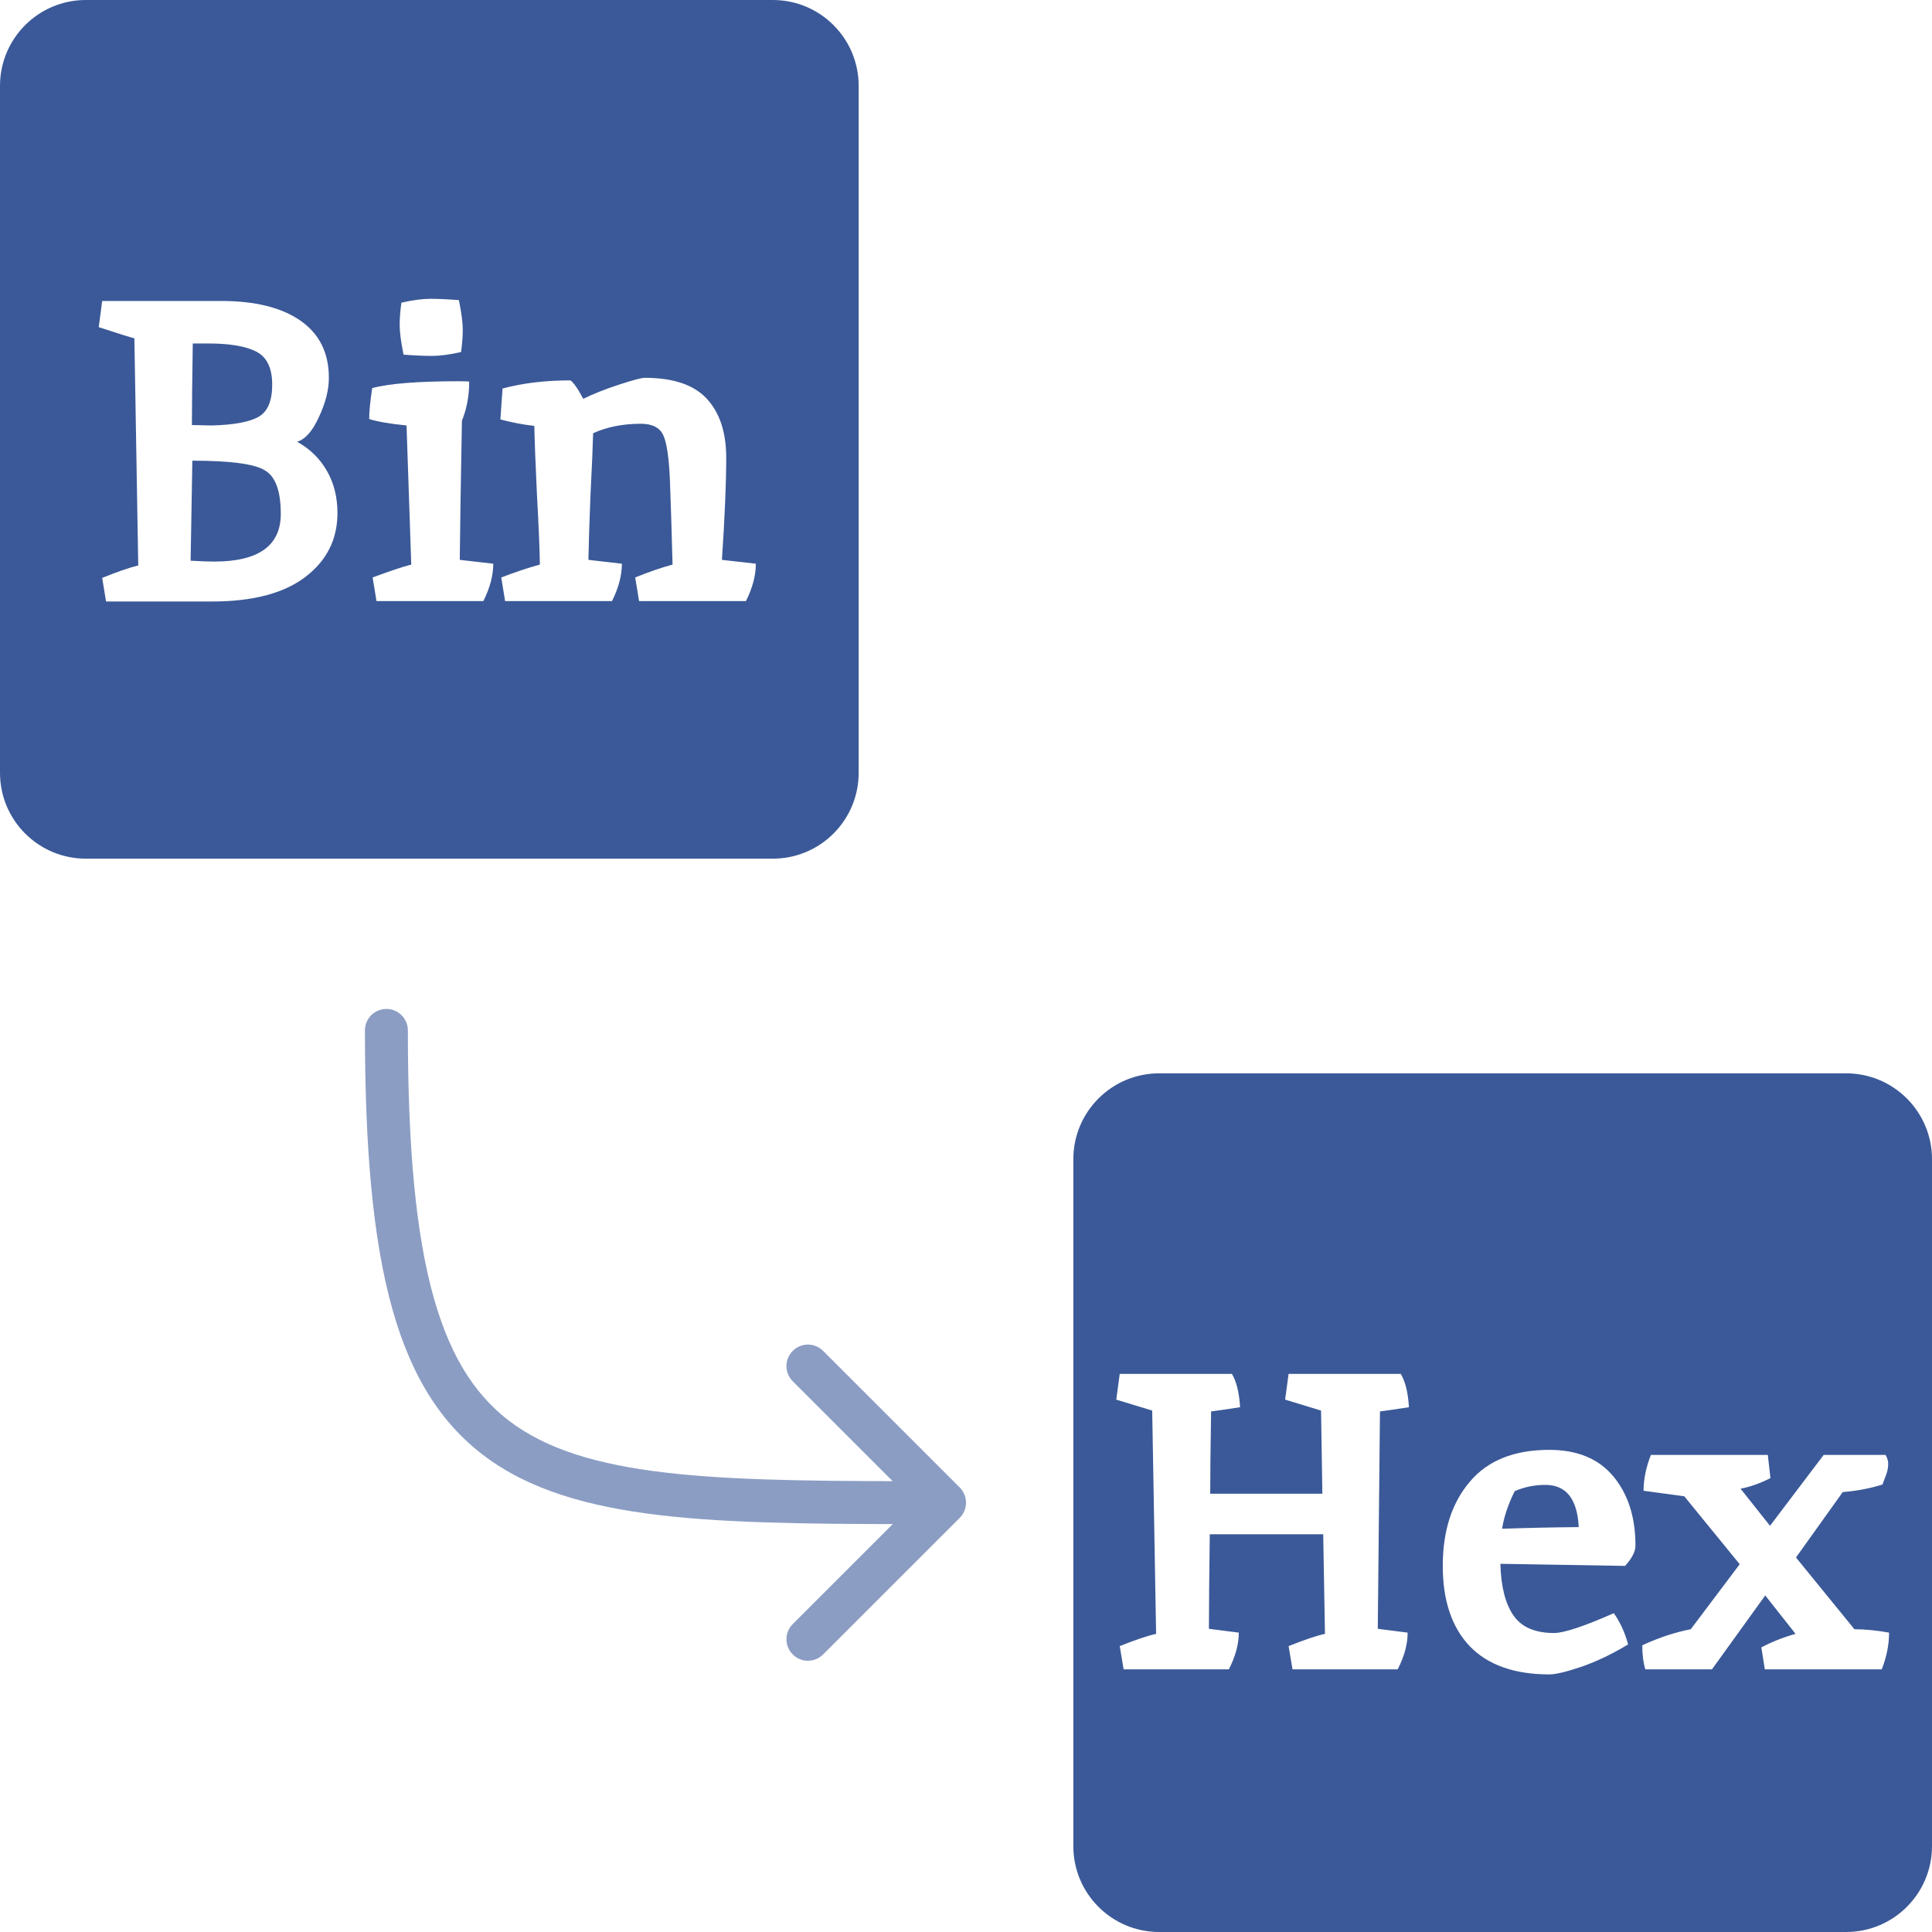 <svg width="45" height="45" viewBox="0 0 45 45" fill="none" xmlns="http://www.w3.org/2000/svg">
<path fill-rule="evenodd" clip-rule="evenodd" d="M2 0H18C19.105 0 20 0.895 20 2V18C20 19.105 19.105 20 18 20H2C0.895 20 0 19.105 0 18V2C0 0.895 0.895 0 2 0ZM4.94 14.01H2.47L2.38 13.46C2.727 13.32 3.007 13.223 3.22 13.17C3.22 13.15 3.19 11.387 3.13 7.88C3.023 7.853 2.747 7.767 2.3 7.62L2.38 7.01H5.15C5.943 7.01 6.56 7.163 7 7.47C7.44 7.777 7.66 8.22 7.66 8.8C7.66 9.08 7.583 9.383 7.43 9.71C7.283 10.037 7.113 10.23 6.92 10.29C7.213 10.45 7.443 10.673 7.61 10.96C7.777 11.247 7.86 11.577 7.86 11.95C7.86 12.563 7.61 13.06 7.11 13.44C6.61 13.82 5.887 14.01 4.94 14.01ZM6.54 11.97C6.54 12.71 6.023 13.08 4.99 13.08C4.85 13.08 4.667 13.073 4.44 13.06L4.48 10.73C5.353 10.73 5.913 10.803 6.16 10.95C6.413 11.09 6.54 11.43 6.54 11.97ZM6.02 9.71C5.807 9.83 5.443 9.897 4.93 9.91L4.47 9.9C4.47 9.473 4.477 8.84 4.49 8H4.85C5.35 8 5.723 8.063 5.97 8.19C6.217 8.317 6.34 8.573 6.34 8.96C6.34 9.34 6.233 9.59 6.02 9.71ZM10.929 8.89C10.896 8.883 10.816 8.88 10.689 8.88C9.735 8.88 9.062 8.933 8.669 9.04C8.622 9.353 8.599 9.593 8.599 9.76C8.785 9.82 9.075 9.87 9.469 9.91L9.579 13.15C9.392 13.197 9.092 13.297 8.679 13.45L8.769 14H11.259C11.412 13.693 11.489 13.403 11.489 13.13L10.709 13.04C10.716 12.32 10.732 11.24 10.759 9.8C10.872 9.52 10.929 9.217 10.929 8.89ZM10.689 6.99C10.749 7.29 10.779 7.52 10.779 7.68C10.779 7.833 10.765 8.007 10.739 8.2C10.472 8.26 10.245 8.29 10.059 8.29C9.879 8.29 9.659 8.28 9.399 8.26C9.339 7.96 9.309 7.733 9.309 7.58C9.309 7.42 9.322 7.243 9.349 7.05C9.615 6.99 9.839 6.96 10.019 6.96C10.206 6.96 10.429 6.97 10.689 6.99ZM16.465 9.29C16.165 8.963 15.682 8.8 15.015 8.8C14.942 8.8 14.742 8.853 14.415 8.96C14.088 9.067 13.812 9.177 13.585 9.29C13.458 9.05 13.358 8.907 13.285 8.86C12.698 8.86 12.172 8.923 11.705 9.05L11.655 9.77C11.935 9.843 12.198 9.893 12.445 9.92C12.452 10.26 12.472 10.783 12.505 11.49C12.545 12.197 12.568 12.75 12.575 13.15C12.308 13.223 12.008 13.323 11.675 13.45L11.765 14H14.255C14.408 13.693 14.485 13.403 14.485 13.13L13.705 13.04C13.712 12.66 13.728 12.147 13.755 11.5C13.788 10.847 13.808 10.377 13.815 10.09C14.142 9.943 14.512 9.87 14.925 9.87C15.198 9.87 15.375 9.963 15.455 10.15C15.535 10.337 15.585 10.693 15.605 11.22C15.625 11.74 15.645 12.383 15.665 13.15C15.398 13.223 15.108 13.323 14.795 13.45L14.885 14H17.375C17.528 13.693 17.605 13.403 17.605 13.13L16.815 13.04C16.882 12.04 16.915 11.247 16.915 10.66C16.915 10.073 16.765 9.617 16.465 9.29Z" fill="#3B5998"/>
<path d="M9.5 24C9.5 23.724 9.276 23.5 9 23.5C8.724 23.5 8.5 23.724 8.5 24L9.5 24ZM22.354 35.354C22.549 35.158 22.549 34.842 22.354 34.646L19.172 31.465C18.976 31.269 18.66 31.269 18.465 31.465C18.269 31.66 18.269 31.976 18.465 32.172L21.293 35L18.465 37.828C18.269 38.024 18.269 38.34 18.465 38.535C18.66 38.731 18.976 38.731 19.172 38.535L22.354 35.354ZM8.5 24C8.5 26.764 8.686 28.881 9.14 30.495C9.598 32.123 10.338 33.267 11.456 34.037C12.557 34.795 13.968 35.151 15.687 35.326C17.407 35.501 19.502 35.5 22 35.5V34.5C19.484 34.5 17.447 34.499 15.789 34.331C14.13 34.162 12.918 33.83 12.023 33.213C11.144 32.608 10.515 31.689 10.102 30.224C9.686 28.744 9.5 26.736 9.5 24L8.5 24Z" fill="#8B9DC3"/>
<path fill-rule="evenodd" clip-rule="evenodd" d="M25 27C25 25.895 25.895 25 27 25H43C44.105 25 45 25.895 45 27V43C45 44.105 44.105 45 43 45H27C25.895 45 25 44.105 25 43V27ZM43.98 34.094C43.98 34.029 43.96 33.96 43.919 33.888H42.477L41.227 35.539L40.541 34.674C40.756 34.635 40.988 34.553 41.237 34.428L41.176 33.888H38.453C38.339 34.176 38.282 34.455 38.282 34.723L39.23 34.851L40.521 36.434L39.381 37.948C39.011 38.02 38.635 38.145 38.252 38.322C38.252 38.538 38.275 38.725 38.322 38.882H39.875L41.116 37.161L41.822 38.056C41.539 38.135 41.274 38.24 41.025 38.371L41.106 38.882H43.829C43.943 38.594 44 38.309 44 38.027C43.704 37.974 43.435 37.948 43.193 37.948L41.832 36.277L42.921 34.753C43.25 34.727 43.56 34.668 43.849 34.576C43.855 34.55 43.872 34.504 43.899 34.438C43.926 34.373 43.946 34.314 43.96 34.261C43.973 34.209 43.98 34.153 43.98 34.094ZM36.197 38.036C36.426 38.036 36.89 37.883 37.589 37.574C37.737 37.784 37.848 38.027 37.922 38.302C37.552 38.525 37.189 38.699 36.833 38.823C36.483 38.941 36.234 39 36.086 39C35.273 39 34.654 38.78 34.231 38.341C33.814 37.902 33.605 37.279 33.605 36.473C33.605 35.661 33.814 35.008 34.231 34.517C34.648 34.019 35.266 33.77 36.086 33.77C36.738 33.77 37.236 33.976 37.579 34.389C37.922 34.802 38.093 35.339 38.093 36.001C38.093 36.139 38.012 36.296 37.851 36.473L34.947 36.424C34.96 36.949 35.061 37.348 35.249 37.624C35.438 37.899 35.753 38.036 36.197 38.036ZM35.279 34.733C35.501 34.635 35.74 34.586 35.995 34.586C36.48 34.586 36.738 34.913 36.772 35.569C36.106 35.575 35.511 35.589 34.987 35.608C35.027 35.339 35.125 35.048 35.279 34.733ZM30.82 35.736L30.861 38.056C30.673 38.096 30.39 38.191 30.014 38.341L30.105 38.882H32.555C32.71 38.581 32.787 38.295 32.787 38.027L32.091 37.938L32.142 32.875C32.249 32.862 32.474 32.829 32.817 32.777C32.797 32.436 32.733 32.177 32.626 32H30.014L29.933 32.6L30.77 32.855L30.8 34.792H28.188C28.188 34.366 28.195 33.727 28.209 32.875C28.316 32.862 28.541 32.829 28.884 32.777C28.864 32.436 28.8 32.177 28.693 32H26.081L26 32.6L26.837 32.855C26.898 36.303 26.928 38.036 26.928 38.056C26.74 38.096 26.457 38.191 26.081 38.341L26.171 38.882H28.622C28.777 38.581 28.854 38.295 28.854 38.027L28.158 37.938C28.158 37.453 28.165 36.719 28.178 35.736H30.82Z" fill="#3B5998"/>
</svg>
